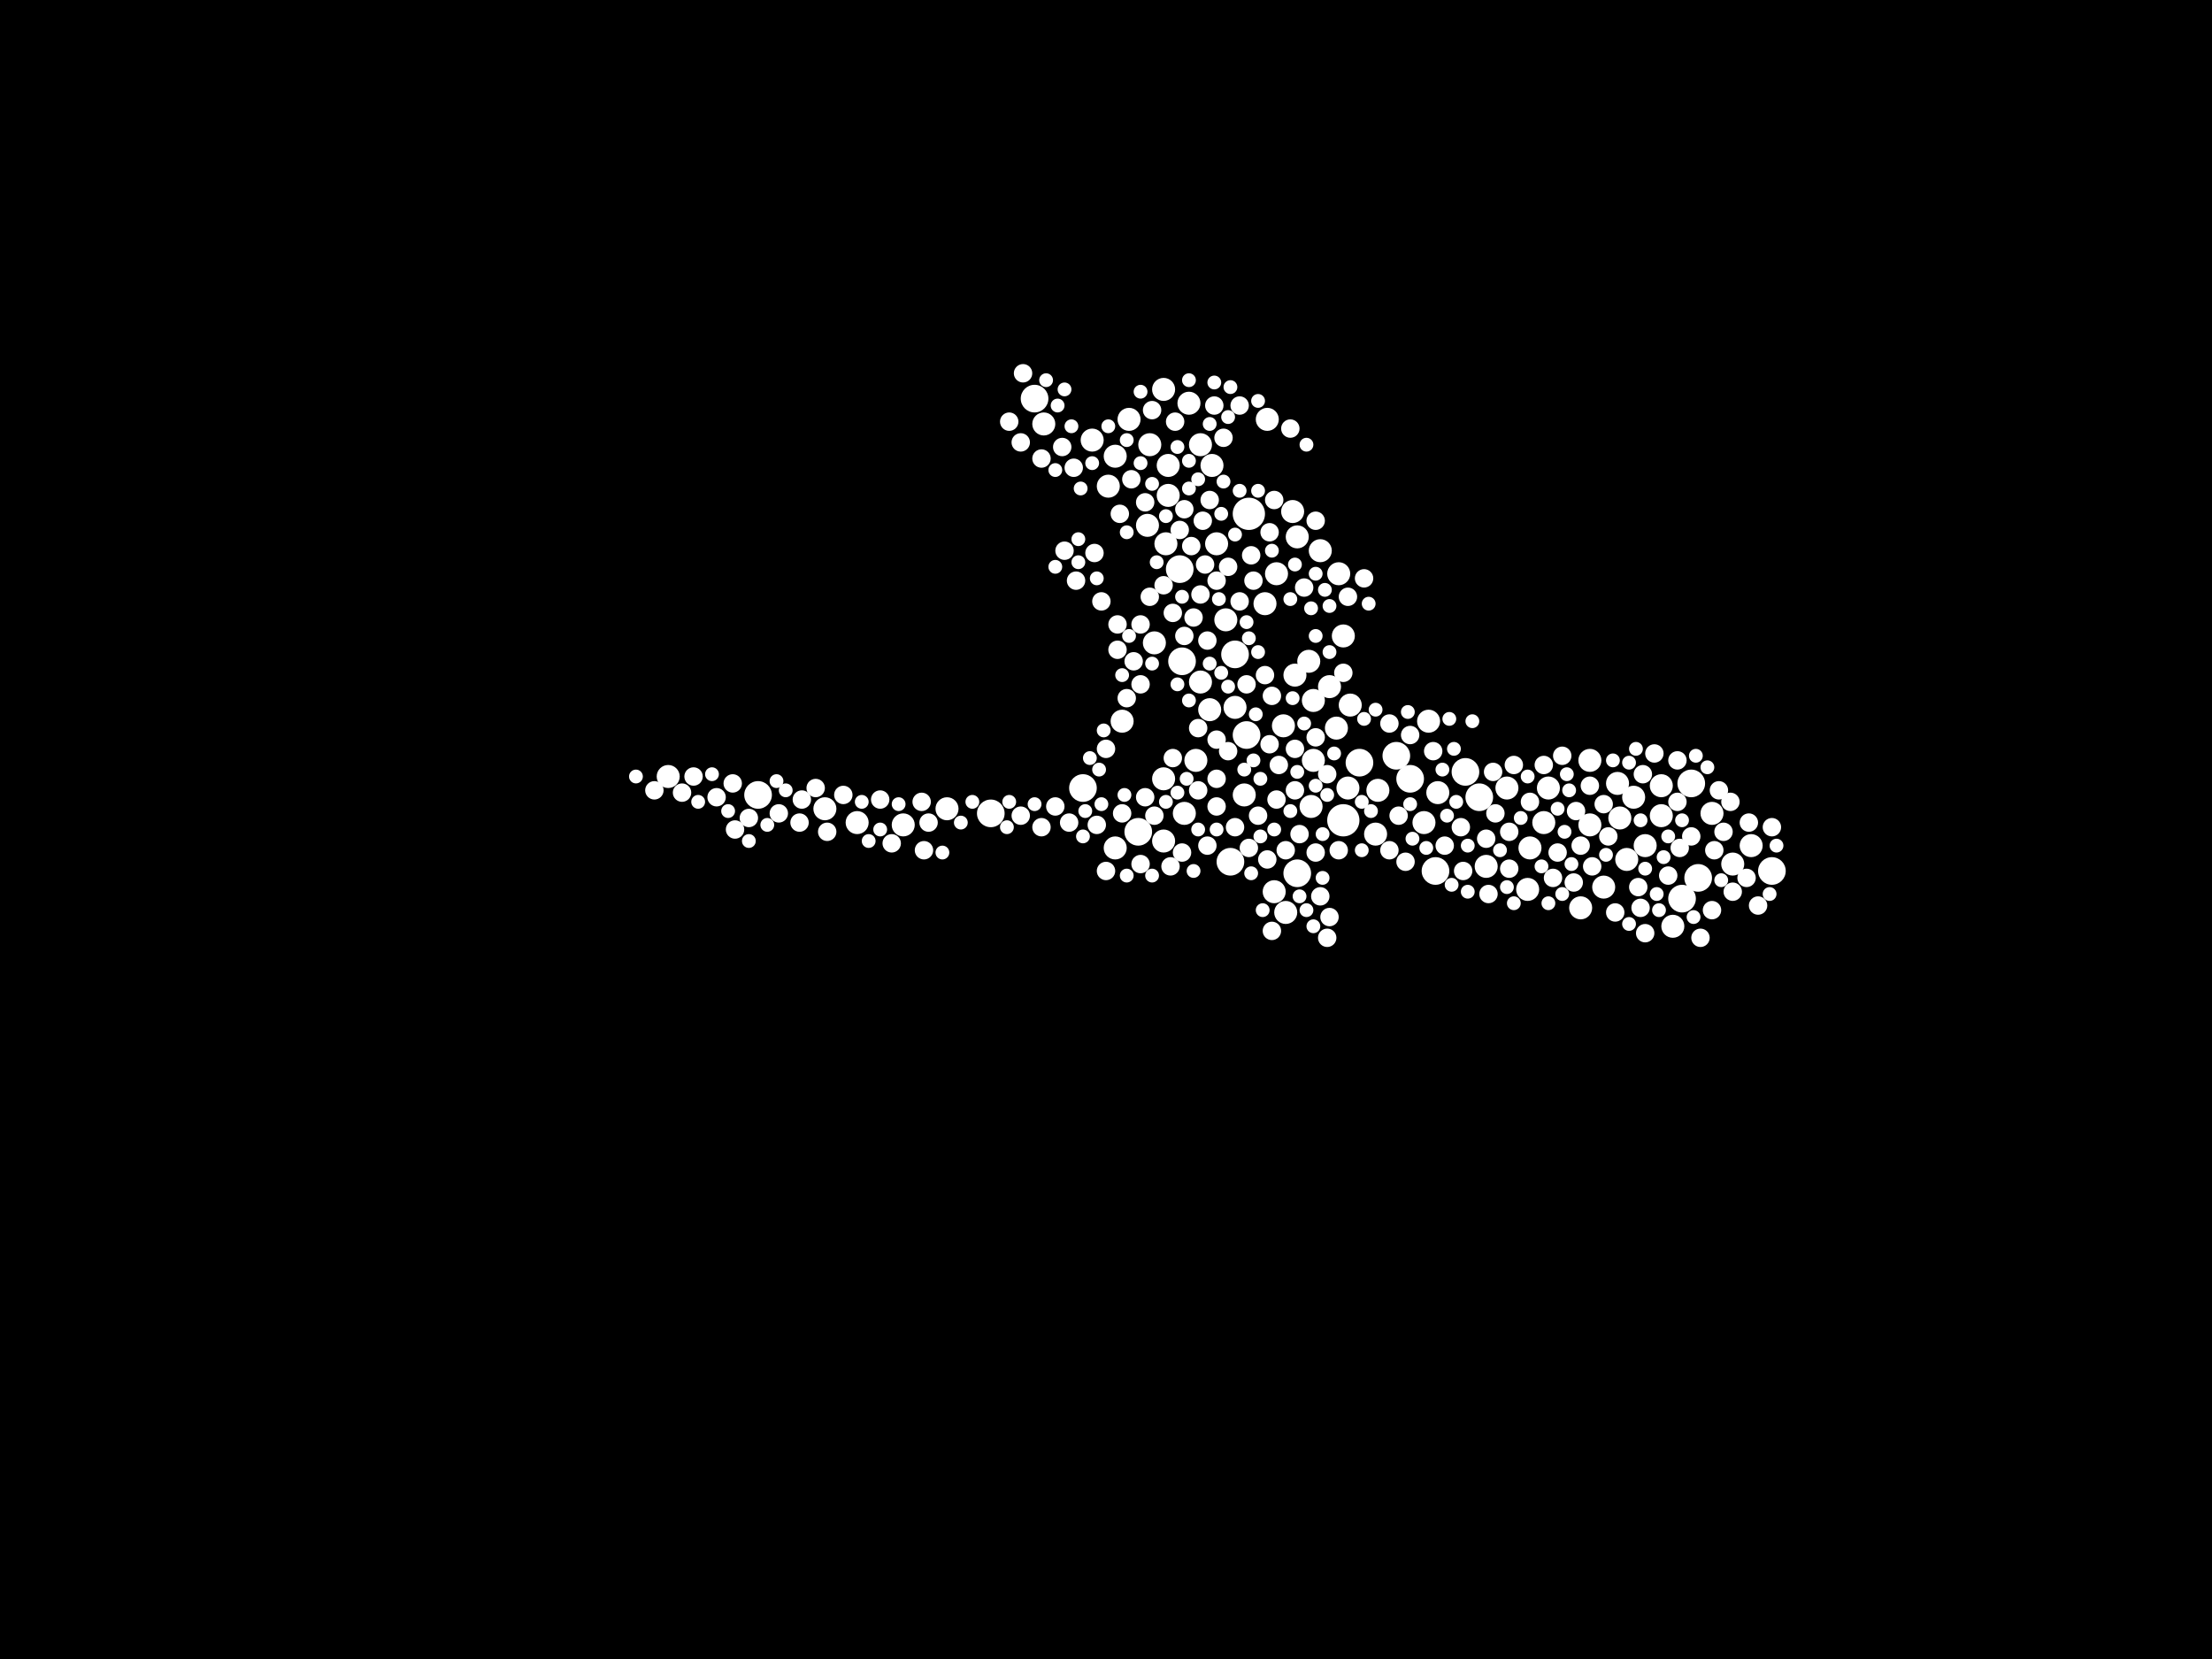 <?xml version="1.0" encoding="utf-8"?>
<svg xmlns="http://www.w3.org/2000/svg"
     xmlns:xlink="http://www.w3.org/1999/xlink" width="1920" height="1440" >

            <defs>
            <style type="text/css"><![CDATA[
circle {stroke: none;}
.c0 {fill: #FFFFFF;}
]]></style>
            </defs>
<rect x="0" y="0" width="1920" height="1440" fill="black"/>
<circle cx="1084" cy="446" r="14" class="c0"/>
<circle cx="1166" cy="712" r="14" class="c0"/>
<circle cx="1474" cy="762" r="12" class="c0"/>
<circle cx="988" cy="722" r="12" class="c0"/>
<circle cx="1468" cy="680" r="12" class="c0"/>
<circle cx="1126" cy="758" r="12" class="c0"/>
<circle cx="1224" cy="676" r="12" class="c0"/>
<circle cx="1068" cy="748" r="12" class="c0"/>
<circle cx="1212" cy="656" r="12" class="c0"/>
<circle cx="1180" cy="662" r="12" class="c0"/>
<circle cx="1082" cy="638" r="12" class="c0"/>
<circle cx="1246" cy="756" r="12" class="c0"/>
<circle cx="860" cy="706" r="12" class="c0"/>
<circle cx="1272" cy="670" r="12" class="c0"/>
<circle cx="940" cy="684" r="12" class="c0"/>
<circle cx="1460" cy="780" r="12" class="c0"/>
<circle cx="1024" cy="494" r="12" class="c0"/>
<circle cx="1026" cy="574" r="12" class="c0"/>
<circle cx="1538" cy="756" r="12" class="c0"/>
<circle cx="1072" cy="568" r="12" class="c0"/>
<circle cx="1284" cy="692" r="12" class="c0"/>
<circle cx="658" cy="690" r="12" class="c0"/>
<circle cx="898" cy="346" r="12" class="c0"/>
<circle cx="1172" cy="612" r="10" class="c0"/>
<circle cx="1418" cy="692" r="10" class="c0"/>
<circle cx="1392" cy="770" r="10" class="c0"/>
<circle cx="1056" cy="472" r="10" class="c0"/>
<circle cx="1098" cy="524" r="10" class="c0"/>
<circle cx="1248" cy="688" r="10" class="c0"/>
<circle cx="784" cy="716" r="10" class="c0"/>
<circle cx="1072" cy="614" r="10" class="c0"/>
<circle cx="1124" cy="586" r="10" class="c0"/>
<circle cx="1412" cy="746" r="10" class="c0"/>
<circle cx="1486" cy="706" r="10" class="c0"/>
<circle cx="1344" cy="684" r="10" class="c0"/>
<circle cx="1012" cy="472" r="10" class="c0"/>
<circle cx="1114" cy="630" r="10" class="c0"/>
<circle cx="906" cy="368" r="10" class="c0"/>
<circle cx="1140" cy="608" r="10" class="c0"/>
<circle cx="1170" cy="684" r="10" class="c0"/>
<circle cx="1194" cy="724" r="10" class="c0"/>
<circle cx="1340" cy="714" r="10" class="c0"/>
<circle cx="1452" cy="804" r="10" class="c0"/>
<circle cx="1080" cy="690" r="10" class="c0"/>
<circle cx="1028" cy="706" r="10" class="c0"/>
<circle cx="1326" cy="772" r="10" class="c0"/>
<circle cx="1308" cy="684" r="10" class="c0"/>
<circle cx="1108" cy="498" r="10" class="c0"/>
<circle cx="1140" cy="660" r="10" class="c0"/>
<circle cx="1032" cy="350" r="10" class="c0"/>
<circle cx="1520" cy="734" r="10" class="c0"/>
<circle cx="1236" cy="714" r="10" class="c0"/>
<circle cx="998" cy="386" r="10" class="c0"/>
<circle cx="1328" cy="736" r="10" class="c0"/>
<circle cx="1014" cy="404" r="10" class="c0"/>
<circle cx="1372" cy="788" r="10" class="c0"/>
<circle cx="980" cy="364" r="10" class="c0"/>
<circle cx="1380" cy="716" r="10" class="c0"/>
<circle cx="1052" cy="404" r="10" class="c0"/>
<circle cx="1010" cy="676" r="10" class="c0"/>
<circle cx="1064" cy="538" r="10" class="c0"/>
<circle cx="822" cy="702" r="10" class="c0"/>
<circle cx="1002" cy="558" r="10" class="c0"/>
<circle cx="1504" cy="750" r="10" class="c0"/>
<circle cx="1042" cy="592" r="10" class="c0"/>
<circle cx="968" cy="396" r="10" class="c0"/>
<circle cx="1010" cy="338" r="10" class="c0"/>
<circle cx="1038" cy="660" r="10" class="c0"/>
<circle cx="1162" cy="498" r="10" class="c0"/>
<circle cx="1166" cy="552" r="10" class="c0"/>
<circle cx="1100" cy="364" r="10" class="c0"/>
<circle cx="1380" cy="660" r="10" class="c0"/>
<circle cx="1122" cy="444" r="10" class="c0"/>
<circle cx="948" cy="382" r="10" class="c0"/>
<circle cx="996" cy="456" r="10" class="c0"/>
<circle cx="1126" cy="466" r="10" class="c0"/>
<circle cx="1404" cy="680" r="10" class="c0"/>
<circle cx="1442" cy="708" r="10" class="c0"/>
<circle cx="1442" cy="682" r="10" class="c0"/>
<circle cx="1240" cy="626" r="10" class="c0"/>
<circle cx="1014" cy="430" r="10" class="c0"/>
<circle cx="1290" cy="752" r="10" class="c0"/>
<circle cx="1042" cy="386" r="10" class="c0"/>
<circle cx="716" cy="702" r="10" class="c0"/>
<circle cx="1010" cy="730" r="10" class="c0"/>
<circle cx="1106" cy="774" r="10" class="c0"/>
<circle cx="968" cy="736" r="10" class="c0"/>
<circle cx="1116" cy="792" r="10" class="c0"/>
<circle cx="1196" cy="686" r="10" class="c0"/>
<circle cx="1138" cy="700" r="10" class="c0"/>
<circle cx="1160" cy="632" r="10" class="c0"/>
<circle cx="1428" cy="734" r="10" class="c0"/>
<circle cx="1136" cy="574" r="10" class="c0"/>
<circle cx="580" cy="674" r="10" class="c0"/>
<circle cx="744" cy="714" r="10" class="c0"/>
<circle cx="1050" cy="616" r="10" class="c0"/>
<circle cx="974" cy="626" r="10" class="c0"/>
<circle cx="1146" cy="478" r="10" class="c0"/>
<circle cx="962" cy="422" r="10" class="c0"/>
<circle cx="1406" cy="710" r="10" class="c0"/>
<circle cx="1154" cy="596" r="10" class="c0"/>
<circle cx="1108" cy="694" r="8" class="c0"/>
<circle cx="984" cy="574" r="8" class="c0"/>
<circle cx="1062" cy="380" r="8" class="c0"/>
<circle cx="1448" cy="760" r="8" class="c0"/>
<circle cx="1296" cy="670" r="8" class="c0"/>
<circle cx="952" cy="716" r="8" class="c0"/>
<circle cx="1086" cy="482" r="8" class="c0"/>
<circle cx="636" cy="680" r="8" class="c0"/>
<circle cx="994" cy="692" r="8" class="c0"/>
<circle cx="1102" cy="646" r="8" class="c0"/>
<circle cx="1050" cy="434" r="8" class="c0"/>
<circle cx="1348" cy="762" r="8" class="c0"/>
<circle cx="1054" cy="352" r="8" class="c0"/>
<circle cx="1328" cy="696" r="8" class="c0"/>
<circle cx="886" cy="708" r="8" class="c0"/>
<circle cx="934" cy="504" r="8" class="c0"/>
<circle cx="1314" cy="664" r="8" class="c0"/>
<circle cx="1488" cy="738" r="8" class="c0"/>
<circle cx="970" cy="542" r="8" class="c0"/>
<circle cx="1018" cy="532" r="8" class="c0"/>
<circle cx="676" cy="706" r="8" class="c0"/>
<circle cx="1084" cy="736" r="8" class="c0"/>
<circle cx="1066" cy="492" r="8" class="c0"/>
<circle cx="1352" cy="740" r="8" class="c0"/>
<circle cx="622" cy="692" r="8" class="c0"/>
<circle cx="1104" cy="604" r="8" class="c0"/>
<circle cx="1042" cy="516" r="8" class="c0"/>
<circle cx="1206" cy="628" r="8" class="c0"/>
<circle cx="1518" cy="714" r="8" class="c0"/>
<circle cx="1016" cy="752" r="8" class="c0"/>
<circle cx="932" cy="406" r="8" class="c0"/>
<circle cx="1056" cy="700" r="8" class="c0"/>
<circle cx="1402" cy="792" r="8" class="c0"/>
<circle cx="1380" cy="682" r="8" class="c0"/>
<circle cx="1368" cy="704" r="8" class="c0"/>
<circle cx="922" cy="388" r="8" class="c0"/>
<circle cx="650" cy="710" r="8" class="c0"/>
<circle cx="960" cy="650" r="8" class="c0"/>
<circle cx="1292" cy="776" r="8" class="c0"/>
<circle cx="1468" cy="726" r="8" class="c0"/>
<circle cx="886" cy="384" r="8" class="c0"/>
<circle cx="1220" cy="748" r="8" class="c0"/>
<circle cx="1142" cy="640" r="8" class="c0"/>
<circle cx="1486" cy="790" r="8" class="c0"/>
<circle cx="1492" cy="686" r="8" class="c0"/>
<circle cx="1076" cy="522" r="8" class="c0"/>
<circle cx="1396" cy="726" r="8" class="c0"/>
<circle cx="1082" cy="594" r="8" class="c0"/>
<circle cx="1426" cy="672" r="8" class="c0"/>
<circle cx="1128" cy="724" r="8" class="c0"/>
<circle cx="972" cy="446" r="8" class="c0"/>
<circle cx="1268" cy="718" r="8" class="c0"/>
<circle cx="774" cy="732" r="8" class="c0"/>
<circle cx="990" cy="750" r="8" class="c0"/>
<circle cx="1092" cy="708" r="8" class="c0"/>
<circle cx="956" cy="522" r="8" class="c0"/>
<circle cx="1132" cy="510" r="8" class="c0"/>
<circle cx="1072" cy="718" r="8" class="c0"/>
<circle cx="1366" cy="766" r="8" class="c0"/>
<circle cx="1102" cy="462" r="8" class="c0"/>
<circle cx="1424" cy="788" r="8" class="c0"/>
<circle cx="1254" cy="734" r="8" class="c0"/>
<circle cx="764" cy="694" r="8" class="c0"/>
<circle cx="928" cy="714" r="8" class="c0"/>
<circle cx="1170" cy="518" r="8" class="c0"/>
<circle cx="998" cy="518" r="8" class="c0"/>
<circle cx="1046" cy="490" r="8" class="c0"/>
<circle cx="1516" cy="762" r="8" class="c0"/>
<circle cx="960" cy="756" r="8" class="c0"/>
<circle cx="800" cy="696" r="8" class="c0"/>
<circle cx="1076" cy="352" r="8" class="c0"/>
<circle cx="1310" cy="722" r="8" class="c0"/>
<circle cx="1110" cy="664" r="8" class="c0"/>
<circle cx="1056" cy="504" r="8" class="c0"/>
<circle cx="1040" cy="632" r="8" class="c0"/>
<circle cx="1244" cy="652" r="8" class="c0"/>
<circle cx="978" cy="606" r="8" class="c0"/>
<circle cx="1056" cy="676" r="8" class="c0"/>
<circle cx="1142" cy="740" r="8" class="c0"/>
<circle cx="924" cy="478" r="8" class="c0"/>
<circle cx="1382" cy="752" r="8" class="c0"/>
<circle cx="1184" cy="502" r="8" class="c0"/>
<circle cx="916" cy="700" r="8" class="c0"/>
<circle cx="1020" cy="366" r="8" class="c0"/>
<circle cx="1458" cy="736" r="8" class="c0"/>
<circle cx="1116" cy="738" r="8" class="c0"/>
<circle cx="1206" cy="738" r="8" class="c0"/>
<circle cx="1162" cy="738" r="8" class="c0"/>
<circle cx="1104" cy="808" r="8" class="c0"/>
<circle cx="990" cy="542" r="8" class="c0"/>
<circle cx="1000" cy="356" r="8" class="c0"/>
<circle cx="970" cy="564" r="8" class="c0"/>
<circle cx="1034" cy="474" r="8" class="c0"/>
<circle cx="696" cy="694" r="8" class="c0"/>
<circle cx="876" cy="366" r="8" class="c0"/>
<circle cx="1024" cy="460" r="8" class="c0"/>
<circle cx="1066" cy="652" r="8" class="c0"/>
<circle cx="1356" cy="656" r="8" class="c0"/>
<circle cx="1538" cy="718" r="8" class="c0"/>
<circle cx="1270" cy="756" r="8" class="c0"/>
<circle cx="1422" cy="770" r="8" class="c0"/>
<circle cx="1526" cy="786" r="8" class="c0"/>
<circle cx="1142" cy="452" r="8" class="c0"/>
<circle cx="1028" cy="552" r="8" class="c0"/>
<circle cx="1010" cy="508" r="8" class="c0"/>
<circle cx="1214" cy="708" r="8" class="c0"/>
<circle cx="1392" cy="698" r="8" class="c0"/>
<circle cx="1036" cy="536" r="8" class="c0"/>
<circle cx="1298" cy="706" r="8" class="c0"/>
<circle cx="1152" cy="672" r="8" class="c0"/>
<circle cx="1048" cy="734" r="8" class="c0"/>
<circle cx="638" cy="720" r="8" class="c0"/>
<circle cx="904" cy="718" r="8" class="c0"/>
<circle cx="1152" cy="814" r="8" class="c0"/>
<circle cx="1088" cy="504" r="8" class="c0"/>
<circle cx="1124" cy="650" r="8" class="c0"/>
<circle cx="904" cy="398" r="8" class="c0"/>
<circle cx="1120" cy="372" r="8" class="c0"/>
<circle cx="732" cy="690" r="8" class="c0"/>
<circle cx="1146" cy="778" r="8" class="c0"/>
<circle cx="1106" cy="434" r="8" class="c0"/>
<circle cx="592" cy="688" r="8" class="c0"/>
<circle cx="1124" cy="686" r="8" class="c0"/>
<circle cx="888" cy="324" r="8" class="c0"/>
<circle cx="1040" cy="686" r="8" class="c0"/>
<circle cx="1056" cy="642" r="8" class="c0"/>
<circle cx="1026" cy="740" r="8" class="c0"/>
<circle cx="1496" cy="722" r="8" class="c0"/>
<circle cx="1154" cy="796" r="8" class="c0"/>
<circle cx="1436" cy="654" r="8" class="c0"/>
<circle cx="1100" cy="746" r="8" class="c0"/>
<circle cx="974" cy="706" r="8" class="c0"/>
<circle cx="994" cy="436" r="8" class="c0"/>
<circle cx="1372" cy="734" r="8" class="c0"/>
<circle cx="568" cy="686" r="8" class="c0"/>
<circle cx="806" cy="714" r="8" class="c0"/>
<circle cx="1048" cy="556" r="8" class="c0"/>
<circle cx="1028" cy="442" r="8" class="c0"/>
<circle cx="950" cy="480" r="8" class="c0"/>
<circle cx="990" cy="594" r="8" class="c0"/>
<circle cx="1476" cy="814" r="8" class="c0"/>
<circle cx="1456" cy="696" r="8" class="c0"/>
<circle cx="802" cy="738" r="8" class="c0"/>
<circle cx="694" cy="714" r="8" class="c0"/>
<circle cx="1428" cy="810" r="8" class="c0"/>
<circle cx="1502" cy="696" r="8" class="c0"/>
<circle cx="1018" cy="658" r="8" class="c0"/>
<circle cx="1456" cy="660" r="8" class="c0"/>
<circle cx="602" cy="674" r="8" class="c0"/>
<circle cx="1290" cy="728" r="8" class="c0"/>
<circle cx="1044" cy="452" r="8" class="c0"/>
<circle cx="1310" cy="754" r="8" class="c0"/>
<circle cx="1002" cy="708" r="8" class="c0"/>
<circle cx="1166" cy="584" r="8" class="c0"/>
<circle cx="708" cy="684" r="8" class="c0"/>
<circle cx="1098" cy="586" r="8" class="c0"/>
<circle cx="1224" cy="638" r="8" class="c0"/>
<circle cx="982" cy="416" r="8" class="c0"/>
<circle cx="1504" cy="774" r="8" class="c0"/>
<circle cx="718" cy="722" r="8" class="c0"/>
<circle cx="1340" cy="664" r="8" class="c0"/>
<circle cx="1358" cy="722" r="6" class="c0"/>
<circle cx="1062" cy="418" r="6" class="c0"/>
<circle cx="1080" cy="668" r="6" class="c0"/>
<circle cx="1022" cy="388" r="6" class="c0"/>
<circle cx="1036" cy="756" r="6" class="c0"/>
<circle cx="978" cy="760" r="6" class="c0"/>
<circle cx="924" cy="338" r="6" class="c0"/>
<circle cx="1090" cy="620" r="6" class="c0"/>
<circle cx="1022" cy="594" r="6" class="c0"/>
<circle cx="1428" cy="754" r="6" class="c0"/>
<circle cx="1000" cy="420" r="6" class="c0"/>
<circle cx="1362" cy="686" r="6" class="c0"/>
<circle cx="1344" cy="784" r="6" class="c0"/>
<circle cx="754" cy="730" r="6" class="c0"/>
<circle cx="1106" cy="720" r="6" class="c0"/>
<circle cx="1054" cy="332" r="6" class="c0"/>
<circle cx="1182" cy="738" r="6" class="c0"/>
<circle cx="1084" cy="554" r="6" class="c0"/>
<circle cx="1026" cy="518" r="6" class="c0"/>
<circle cx="954" cy="668" r="6" class="c0"/>
<circle cx="1134" cy="790" r="6" class="c0"/>
<circle cx="1076" cy="426" r="6" class="c0"/>
<circle cx="956" cy="698" r="6" class="c0"/>
<circle cx="1158" cy="654" r="6" class="c0"/>
<circle cx="1258" cy="624" r="6" class="c0"/>
<circle cx="938" cy="424" r="6" class="c0"/>
<circle cx="918" cy="352" r="6" class="c0"/>
<circle cx="1142" cy="498" r="6" class="c0"/>
<circle cx="1050" cy="368" r="6" class="c0"/>
<circle cx="1132" cy="628" r="6" class="c0"/>
<circle cx="1154" cy="526" r="6" class="c0"/>
<circle cx="1096" cy="790" r="6" class="c0"/>
<circle cx="1256" cy="708" r="6" class="c0"/>
<circle cx="916" cy="492" r="6" class="c0"/>
<circle cx="1032" cy="424" r="6" class="c0"/>
<circle cx="1184" cy="624" r="6" class="c0"/>
<circle cx="930" cy="370" r="6" class="c0"/>
<circle cx="1472" cy="656" r="6" class="c0"/>
<circle cx="1040" cy="720" r="6" class="c0"/>
<circle cx="1414" cy="662" r="6" class="c0"/>
<circle cx="952" cy="502" r="6" class="c0"/>
<circle cx="818" cy="740" r="6" class="c0"/>
<circle cx="844" cy="696" r="6" class="c0"/>
<circle cx="1142" cy="552" r="6" class="c0"/>
<circle cx="1060" cy="446" r="6" class="c0"/>
<circle cx="1226" cy="728" r="6" class="c0"/>
<circle cx="1142" cy="682" r="6" class="c0"/>
<circle cx="1274" cy="774" r="6" class="c0"/>
<circle cx="1072" cy="464" r="6" class="c0"/>
<circle cx="682" cy="686" r="6" class="c0"/>
<circle cx="962" cy="370" r="6" class="c0"/>
<circle cx="1124" cy="490" r="6" class="c0"/>
<circle cx="1120" cy="704" r="6" class="c0"/>
<circle cx="1400" cy="660" r="6" class="c0"/>
<circle cx="936" cy="468" r="6" class="c0"/>
<circle cx="1000" cy="576" r="6" class="c0"/>
<circle cx="1032" cy="330" r="6" class="c0"/>
<circle cx="1050" cy="576" r="6" class="c0"/>
<circle cx="834" cy="714" r="6" class="c0"/>
<circle cx="1120" cy="520" r="6" class="c0"/>
<circle cx="1438" cy="776" r="6" class="c0"/>
<circle cx="1302" cy="738" r="6" class="c0"/>
<circle cx="1190" cy="704" r="6" class="c0"/>
<circle cx="990" cy="340" r="6" class="c0"/>
<circle cx="1138" cy="528" r="6" class="c0"/>
<circle cx="748" cy="696" r="6" class="c0"/>
<circle cx="780" cy="698" r="6" class="c0"/>
<circle cx="1094" cy="676" r="6" class="c0"/>
<circle cx="990" cy="402" r="6" class="c0"/>
<circle cx="1154" cy="566" r="6" class="c0"/>
<circle cx="764" cy="720" r="6" class="c0"/>
<circle cx="1088" cy="660" r="6" class="c0"/>
<circle cx="936" cy="488" r="6" class="c0"/>
<circle cx="1222" cy="618" r="6" class="c0"/>
<circle cx="1326" cy="674" r="6" class="c0"/>
<circle cx="1068" cy="336" r="6" class="c0"/>
<circle cx="978" cy="462" r="6" class="c0"/>
<circle cx="1012" cy="696" r="6" class="c0"/>
<circle cx="1364" cy="750" r="6" class="c0"/>
<circle cx="1066" cy="596" r="6" class="c0"/>
<circle cx="632" cy="704" r="6" class="c0"/>
<circle cx="1148" cy="724" r="6" class="c0"/>
<circle cx="618" cy="672" r="6" class="c0"/>
<circle cx="1140" cy="804" r="6" class="c0"/>
<circle cx="606" cy="696" r="6" class="c0"/>
<circle cx="976" cy="690" r="6" class="c0"/>
<circle cx="1128" cy="778" r="6" class="c0"/>
<circle cx="940" cy="726" r="6" class="c0"/>
<circle cx="948" cy="402" r="6" class="c0"/>
<circle cx="1104" cy="478" r="6" class="c0"/>
<circle cx="1470" cy="796" r="6" class="c0"/>
<circle cx="946" cy="658" r="6" class="c0"/>
<circle cx="1056" cy="720" r="6" class="c0"/>
<circle cx="1320" cy="710" r="6" class="c0"/>
<circle cx="1004" cy="488" r="6" class="c0"/>
<circle cx="978" cy="382" r="6" class="c0"/>
<circle cx="1274" cy="734" r="6" class="c0"/>
<circle cx="1278" cy="626" r="6" class="c0"/>
<circle cx="908" cy="330" r="6" class="c0"/>
<circle cx="1194" cy="616" r="6" class="c0"/>
<circle cx="1040" cy="416" r="6" class="c0"/>
<circle cx="552" cy="674" r="6" class="c0"/>
<circle cx="1066" cy="362" r="6" class="c0"/>
<circle cx="674" cy="678" r="6" class="c0"/>
<circle cx="1134" cy="386" r="6" class="c0"/>
<circle cx="1264" cy="696" r="6" class="c0"/>
<circle cx="1460" cy="712" r="6" class="c0"/>
<circle cx="1122" cy="606" r="6" class="c0"/>
<circle cx="1152" cy="690" r="6" class="c0"/>
<circle cx="942" cy="704" r="6" class="c0"/>
<circle cx="1238" cy="736" r="6" class="c0"/>
<circle cx="974" cy="586" r="6" class="c0"/>
<circle cx="874" cy="718" r="6" class="c0"/>
<circle cx="1092" cy="348" r="6" class="c0"/>
<circle cx="1148" cy="762" r="6" class="c0"/>
<circle cx="1182" cy="696" r="6" class="c0"/>
<circle cx="1262" cy="650" r="6" class="c0"/>
<circle cx="1360" cy="672" r="6" class="c0"/>
<circle cx="1094" cy="726" r="6" class="c0"/>
<circle cx="1252" cy="668" r="6" class="c0"/>
<circle cx="1086" cy="758" r="6" class="c0"/>
<circle cx="1032" cy="608" r="6" class="c0"/>
<circle cx="1444" cy="744" r="6" class="c0"/>
<circle cx="1224" cy="698" r="6" class="c0"/>
<circle cx="1058" cy="520" r="6" class="c0"/>
<circle cx="1338" cy="752" r="6" class="c0"/>
<circle cx="1356" cy="776" r="6" class="c0"/>
<circle cx="1440" cy="790" r="6" class="c0"/>
<circle cx="1542" cy="734" r="6" class="c0"/>
<circle cx="1150" cy="512" r="6" class="c0"/>
<circle cx="666" cy="716" r="6" class="c0"/>
<circle cx="1022" cy="688" r="6" class="c0"/>
<circle cx="1092" cy="566" r="6" class="c0"/>
<circle cx="980" cy="552" r="6" class="c0"/>
<circle cx="1060" cy="584" r="6" class="c0"/>
<circle cx="1308" cy="770" r="6" class="c0"/>
<circle cx="1414" cy="802" r="6" class="c0"/>
<circle cx="876" cy="696" r="6" class="c0"/>
<circle cx="1082" cy="540" r="6" class="c0"/>
<circle cx="1188" cy="524" r="6" class="c0"/>
<circle cx="1314" cy="784" r="6" class="c0"/>
<circle cx="916" cy="408" r="6" class="c0"/>
<circle cx="1032" cy="400" r="6" class="c0"/>
<circle cx="1000" cy="760" r="6" class="c0"/>
<circle cx="1030" cy="676" r="6" class="c0"/>
<circle cx="1424" cy="712" r="6" class="c0"/>
<circle cx="1012" cy="448" r="6" class="c0"/>
<circle cx="958" cy="634" r="6" class="c0"/>
<circle cx="1260" cy="768" r="6" class="c0"/>
<circle cx="1448" cy="726" r="6" class="c0"/>
<circle cx="1482" cy="666" r="6" class="c0"/>
<circle cx="1536" cy="776" r="6" class="c0"/>
<circle cx="1352" cy="702" r="6" class="c0"/>
<circle cx="1420" cy="650" r="6" class="c0"/>
<circle cx="898" cy="698" r="6" class="c0"/>
<circle cx="1092" cy="426" r="6" class="c0"/>
<circle cx="1394" cy="742" r="6" class="c0"/>
<circle cx="650" cy="730" r="6" class="c0"/>
<circle cx="1494" cy="764" r="6" class="c0"/>
<circle cx="1126" cy="670" r="6" class="c0"/>
</svg>
